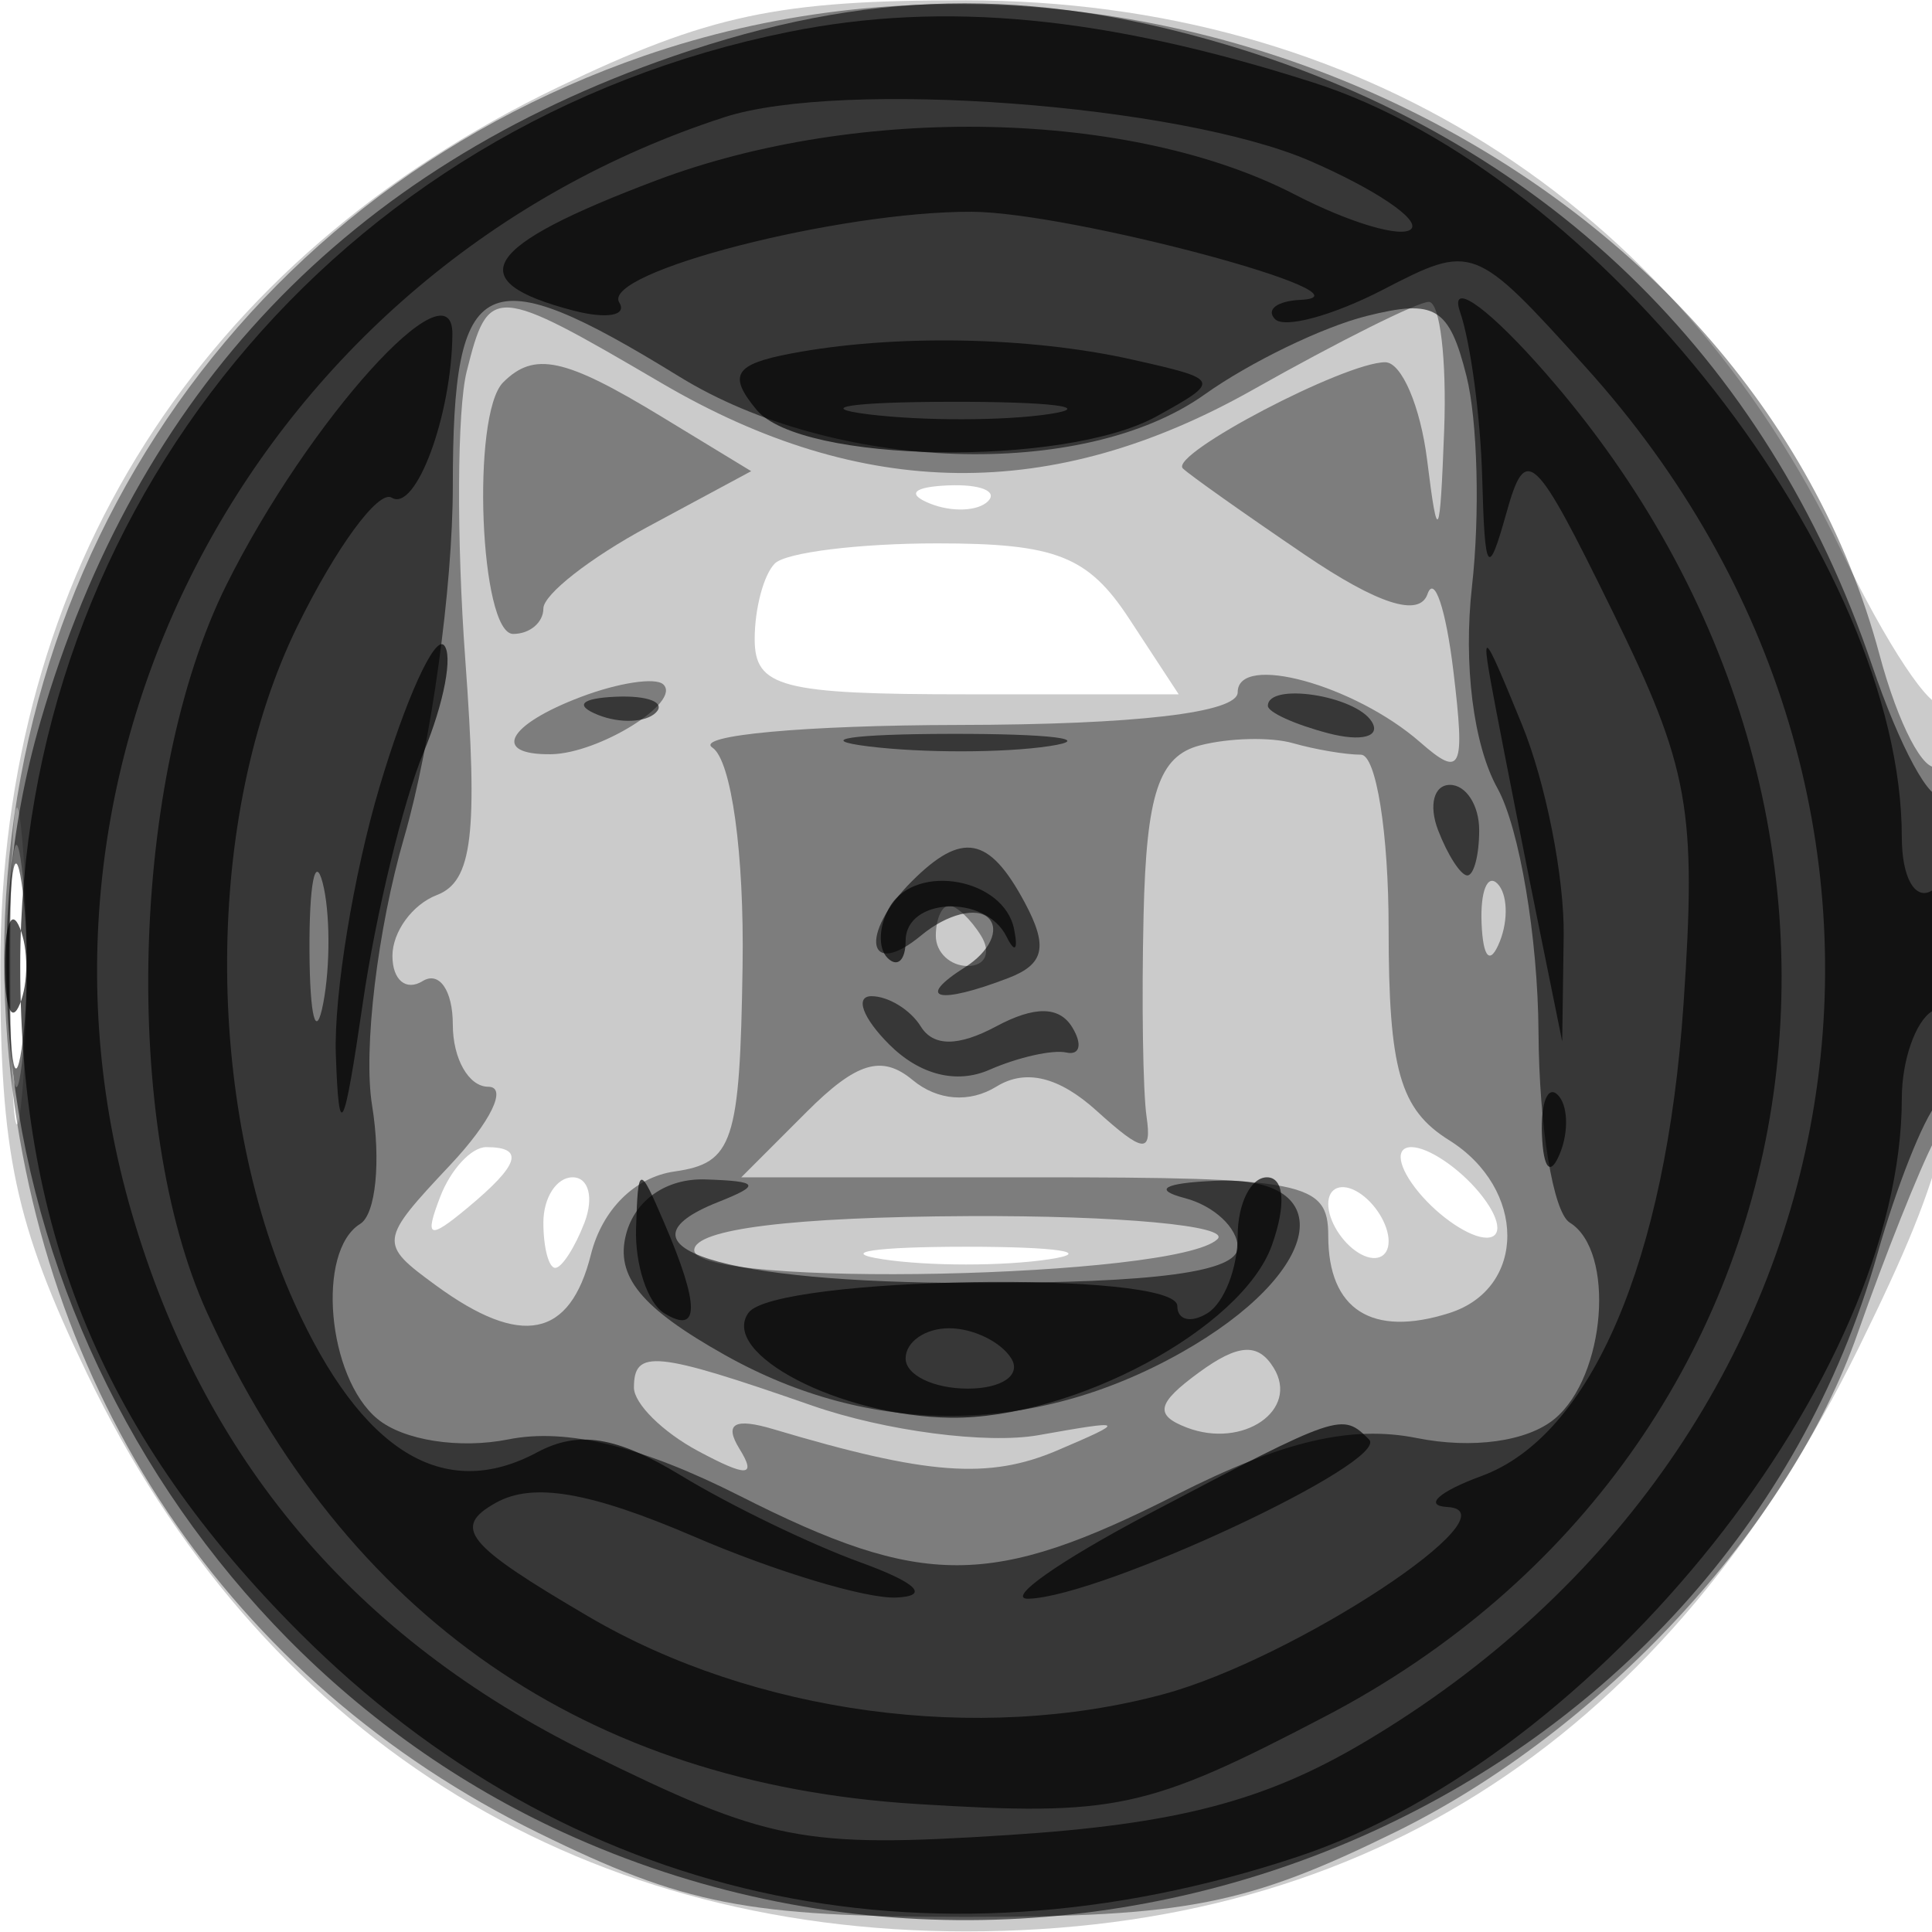 <svg xmlns="http://www.w3.org/2000/svg" width="64" height="64" version="1.1" fill="#000000"><path fill-opacity=".204" d="M 18.500 2.882 C 6.619 8.586, 0.026 18.969, 0.011 32 C 0.003 38.220, 0.493 40.524, 2.882 45.500 C 8.589 57.388, 18.977 63.980, 32 63.980 C 45.359 63.980, 55.259 57.494, 61.602 44.585 C 64.549 38.586, 65 36.675, 65 30.168 C 65 26.042, 64.714 22.952, 64.365 23.302 C 64.016 23.651, 62.494 21.363, 60.984 18.218 C 55.415 6.624, 44.912 0.026, 32 0.011 C 25.780 0.003, 23.476 0.493, 18.500 2.882 M 30.813 16.683 C 31.534 16.972, 32.397 16.936, 32.729 16.604 C 33.061 16.272, 32.471 16.036, 31.417 16.079 C 30.252 16.127, 30.015 16.364, 30.813 16.683 M 25.667 18.667 C 25.300 19.033, 25 20.158, 25 21.167 C 25 22.770, 25.879 23, 32.023 23 L 39.046 23 37.408 20.500 C 36.044 18.418, 34.981 18, 31.052 18 C 28.457 18, 26.033 18.300, 25.667 18.667 M 0.349 32 C 0.349 36.675, 0.522 38.587, 0.732 36.250 C 0.943 33.912, 0.943 30.087, 0.732 27.750 C 0.522 25.412, 0.349 27.325, 0.349 32 M 14.584 39.641 C 14.057 41.014, 14.204 41.076, 15.477 40.019 C 17.212 38.579, 17.393 38, 16.107 38 C 15.616 38, 14.931 38.739, 14.584 39.641 M 47 39.500 C 47.685 40.325, 48.695 41, 49.245 41 C 49.803 41, 49.694 40.337, 49 39.500 C 48.315 38.675, 47.305 38, 46.755 38 C 46.197 38, 46.306 38.663, 47 39.500 M 18 40.500 C 18 41.325, 18.177 42, 18.393 42 C 18.609 42, 19.045 41.325, 19.362 40.500 C 19.678 39.675, 19.501 39, 18.969 39 C 18.436 39, 18 39.675, 18 40.500 M 44 39.882 C 44 40.432, 44.450 41.160, 45 41.500 C 45.550 41.840, 46 41.668, 46 41.118 C 46 40.568, 45.550 39.840, 45 39.500 C 44.450 39.160, 44 39.332, 44 39.882 M 29.250 41.716 C 30.762 41.945, 33.237 41.945, 34.750 41.716 C 36.263 41.487, 35.025 41.300, 32 41.300 C 28.975 41.300, 27.738 41.487, 29.250 41.716" stroke="none" fill="#000000" fill-rule="evenodd"/><path fill-opacity=".384" d="M 21.332 1.851 C 7.530 6.621, -0.938 19.728, 0.247 34.489 C 1.182 46.138, 7.585 55.684, 17.839 60.720 C 22.681 63.098, 24.729 63.500, 32 63.500 C 39.290 63.500, 41.314 63.100, 46.214 60.694 C 53.038 57.343, 59.270 50.622, 61.538 44.167 C 62.439 41.600, 63.587 38.719, 64.089 37.764 C 65.215 35.617, 65.306 24.693, 64.192 25.382 C 63.747 25.656, 62.878 23.994, 62.261 21.687 C 57.963 5.617, 38.179 -3.971, 21.332 1.851 M 15.460 12.304 C 15.142 13.571, 15.121 17.865, 15.413 21.846 C 15.838 27.645, 15.651 29.197, 14.472 29.649 C 13.662 29.960, 13 30.867, 13 31.666 C 13 32.465, 13.450 32.840, 14 32.500 C 14.550 32.160, 15 32.809, 15 33.941 C 15 35.073, 15.528 36, 16.174 36 C 16.820 36, 16.258 37.161, 14.924 38.581 C 12.549 41.109, 12.540 41.190, 14.441 42.581 C 17.269 44.648, 18.880 44.327, 19.575 41.557 C 19.948 40.070, 21.032 38.994, 22.344 38.807 C 24.287 38.530, 24.510 37.858, 24.599 32 C 24.656 28.279, 24.228 25.186, 23.599 24.765 C 22.995 24.361, 26.663 24.024, 31.750 24.015 C 37.630 24.006, 41 23.611, 41 22.933 C 41 21.624, 44.868 22.684, 47.046 24.588 C 48.412 25.784, 48.540 25.509, 48.144 22.220 C 47.897 20.174, 47.513 19.031, 47.288 19.679 C 47.019 20.459, 45.639 20.016, 43.216 18.372 C 41.201 17.004, 39.386 15.719, 39.183 15.516 C 38.722 15.055, 44.546 12, 45.887 12 C 46.429 12, 47.055 13.462, 47.277 15.250 C 47.626 18.067, 47.701 17.934, 47.840 14.250 C 47.928 11.912, 47.699 10, 47.331 10 C 46.963 10, 44.341 11.310, 41.504 12.911 C 34.861 16.660, 28.565 16.589, 21.912 12.689 C 16.343 9.425, 16.185 9.416, 15.460 12.304 M 16.667 12.667 C 15.605 13.729, 15.896 21, 17 21 C 17.550 21, 18 20.621, 18 20.157 C 18 19.694, 19.549 18.481, 21.442 17.461 L 24.884 15.608 21.918 13.804 C 18.710 11.853, 17.699 11.634, 16.667 12.667 M 19.250 23.084 C 16.793 24.014, 16.270 25.009, 18.250 24.985 C 19.838 24.965, 22.595 23.251, 21.971 22.671 C 21.712 22.430, 20.488 22.616, 19.250 23.084 M 39.750 24.692 C 38.388 25.046, 37.974 26.295, 37.882 30.323 C 37.816 33.170, 37.861 36.173, 37.982 36.996 C 38.162 38.230, 37.873 38.195, 36.327 36.796 C 35.079 35.667, 33.973 35.399, 33.011 35.993 C 32.118 36.545, 31.056 36.462, 30.229 35.775 C 29.212 34.931, 28.371 35.184, 26.723 36.832 L 24.556 39 34.278 39 C 43.235 39, 44 39.153, 44 40.941 C 44 43.387, 45.448 44.310, 48.009 43.497 C 50.578 42.682, 50.572 39.374, 48 37.768 C 46.376 36.754, 46 35.436, 46 30.759 C 46 27.592, 45.587 25, 45.082 25 C 44.577 25, 43.564 24.828, 42.832 24.619 C 42.099 24.409, 40.712 24.442, 39.750 24.692 M 0.320 32 C 0.320 35.575, 0.502 37.038, 0.723 35.250 C 0.945 33.462, 0.945 30.538, 0.723 28.750 C 0.502 26.962, 0.320 28.425, 0.320 32 M 49.079 30.583 C 49.127 31.748, 49.364 31.985, 49.683 31.188 C 49.972 30.466, 49.936 29.603, 49.604 29.271 C 49.272 28.939, 49.036 29.529, 49.079 30.583 M 31 31 C 31 31.550, 31.477 32, 32.059 32 C 32.641 32, 32.840 31.550, 32.500 31 C 32.160 30.450, 31.684 30, 31.441 30 C 31.198 30, 31 30.450, 31 31 M 22.998 41.414 C 22.995 42.680, 38.998 42.343, 40.329 41.049 C 40.785 40.605, 37.072 40.262, 32.079 40.285 C 26.241 40.313, 22.999 40.715, 22.998 41.414 M 39.714 45.467 C 38.321 46.486, 38.235 46.876, 39.311 47.289 C 41.176 48.005, 43.057 46.711, 42.191 45.309 C 41.675 44.473, 41.016 44.515, 39.714 45.467 M 21 45.965 C 21 46.495, 21.954 47.440, 23.121 48.065 C 24.754 48.939, 25.070 48.922, 24.495 47.993 C 23.980 47.158, 24.328 46.958, 25.625 47.345 C 30.714 48.864, 32.751 49.016, 35.024 48.047 C 37.350 47.054, 37.312 47.024, 34.400 47.542 C 32.694 47.845, 29.319 47.404, 26.900 46.561 C 21.710 44.754, 21 44.682, 21 45.965" stroke="none" fill="#000000" fill-rule="evenodd"/><path fill-opacity=".56" d="M 22.300 1.862 C 11.528 5.584, 4.524 12.949, 1.339 23.905 C -2.808 38.171, 4.814 54.363, 18.661 60.702 C 36.140 68.704, 57.103 59.480, 62.189 41.548 C 62.821 39.321, 63.711 37.072, 64.169 36.550 C 65.143 35.437, 65.315 25.352, 64.343 26.324 C 63.982 26.685, 62.933 24.757, 62.014 22.040 C 58.538 11.772, 51.049 4.577, 40.614 1.478 C 34.095 -0.458, 28.686 -0.344, 22.300 1.862 M 15 16.096 C 15 19.449, 14.276 24.683, 13.391 27.728 C 12.505 30.773, 12.026 34.772, 12.325 36.614 C 12.624 38.456, 12.448 40.223, 11.934 40.541 C 10.472 41.444, 10.839 45.622, 12.502 47.002 C 13.361 47.715, 15.222 48.006, 16.845 47.681 C 18.766 47.297, 21.248 47.904, 24.512 49.556 C 30.574 52.625, 32.846 52.619, 38.974 49.513 C 42.481 47.736, 44.754 47.201, 46.938 47.638 C 48.776 48.005, 50.594 47.752, 51.498 47.002 C 53.196 45.593, 53.517 41.437, 52 40.500 C 51.450 40.160, 50.984 37.321, 50.965 34.191 C 50.945 31.061, 50.333 27.424, 49.603 26.108 C 48.806 24.670, 48.471 22.002, 48.762 19.418 C 49.029 17.053, 48.947 13.923, 48.580 12.462 C 48.006 10.177, 47.543 9.898, 45.267 10.469 C 43.812 10.834, 41.400 12.003, 39.907 13.066 C 35.886 15.929, 27.655 15.649, 22.500 12.474 C 16.009 8.476, 15 8.963, 15 16.096 M 19.813 23.683 C 20.534 23.972, 21.397 23.936, 21.729 23.604 C 22.061 23.272, 21.471 23.036, 20.417 23.079 C 19.252 23.127, 19.015 23.364, 19.813 23.683 M 42 23.383 C 42 23.594, 42.901 24.002, 44.001 24.290 C 45.102 24.578, 45.751 24.405, 45.442 23.907 C 44.904 23.036, 42 22.594, 42 23.383 M 28.768 24.725 C 30.565 24.947, 33.265 24.943, 34.768 24.715 C 36.271 24.486, 34.800 24.304, 31.500 24.310 C 28.200 24.315, 26.971 24.502, 28.768 24.725 M 47.638 27.500 C 47.955 28.325, 48.391 29, 48.607 29 C 48.823 29, 49 28.325, 49 27.500 C 49 26.675, 48.564 26, 48.031 26 C 47.499 26, 47.322 26.675, 47.638 27.500 M 0.300 32 C 0.300 35.025, 0.487 36.263, 0.716 34.750 C 0.945 33.237, 0.945 30.762, 0.716 29.250 C 0.487 27.738, 0.300 28.975, 0.300 32 M 10.252 31.500 C 10.263 33.700, 10.468 34.482, 10.707 33.238 C 10.946 31.994, 10.937 30.194, 10.687 29.238 C 10.437 28.282, 10.241 29.300, 10.252 31.500 M 30.200 29.200 C 28.452 30.948, 28.729 32.470, 30.524 30.980 C 31.362 30.284, 32.362 30.029, 32.745 30.412 C 33.128 30.795, 32.780 31.527, 31.971 32.039 C 30.297 33.098, 31.072 33.293, 33.400 32.400 C 34.598 31.940, 34.726 31.356, 33.947 29.900 C 32.767 27.696, 31.871 27.529, 30.200 29.200 M 29.454 34.597 C 30.465 35.608, 31.685 35.917, 32.776 35.438 C 33.724 35.023, 34.871 34.765, 35.324 34.866 C 35.778 34.967, 35.863 34.587, 35.514 34.022 C 35.085 33.328, 34.268 33.321, 33 34 C 31.745 34.672, 30.916 34.673, 30.502 34.003 C 30.161 33.451, 29.426 33, 28.870 33 C 28.313 33, 28.576 33.719, 29.454 34.597 M 20.740 40.885 C 20.377 42.276, 21.234 43.325, 24.010 44.885 C 28.836 47.598, 34.208 47.573, 39.114 44.816 C 43.815 42.174, 44.460 38.938, 40.250 39.116 C 38.558 39.187, 38.173 39.408, 39.250 39.689 C 40.212 39.941, 41.001 40.676, 41.001 41.323 C 41.002 42.136, 38.295 42.500, 32.251 42.500 C 23.917 42.500, 20.088 41.288, 23.787 39.821 C 25.220 39.252, 25.152 39.129, 23.367 39.070 C 22.079 39.028, 21.038 39.748, 20.740 40.885" stroke="none" fill="#000000" fill-rule="evenodd"/><path fill-opacity=".673" d="M 26.132 1.056 C 11.188 4.066, 0.670 16.849, 0.670 32 C 0.670 40.919, 3.489 47.649, 9.920 54.080 C 18.804 62.964, 30.621 65.617, 42.990 61.505 C 52.968 58.188, 63 45.592, 63 36.381 C 63 35.136, 63.450 33.840, 64 33.500 C 64.550 33.160, 65 31.982, 65 30.882 C 65 29.782, 64.550 29.160, 64 29.500 C 63.440 29.846, 63 29.070, 63 27.737 C 63 18.613, 52.965 5.750, 43.490 2.729 C 36.606 0.534, 31.277 0.020, 26.132 1.056 M 23.994 3.883 C 8.694 8.848, -0.050 24.996, 4.356 40.152 C 6.731 48.321, 11.743 54.256, 19.486 58.068 C 25.455 61.006, 26.577 61.226, 33.384 60.789 C 38.950 60.432, 41.870 59.675, 45.144 57.742 C 62.146 47.703, 65.561 26.589, 52.518 12.151 C 48.842 8.082, 48.784 8.060, 45.812 9.597 C 44.163 10.450, 42.556 10.889, 42.240 10.574 C 41.925 10.258, 42.304 9.970, 43.083 9.933 C 45.817 9.804, 35.464 7.030, 32.193 7.015 C 27.790 6.995, 19.899 9.027, 20.514 10.022 C 20.783 10.457, 20.095 10.576, 18.986 10.286 C 15.228 9.303, 15.959 8.159, 21.738 5.977 C 28.458 3.440, 37.465 3.638, 42.888 6.442 C 44.702 7.380, 46.438 7.895, 46.746 7.587 C 47.055 7.279, 45.550 6.265, 43.404 5.334 C 39.075 3.457, 27.884 2.621, 23.994 3.883 M 48.366 10.332 C 48.715 11.339, 49.045 13.814, 49.100 15.832 C 49.186 19.014, 49.292 19.169, 49.899 17 C 50.546 14.687, 50.810 14.932, 53.429 20.276 C 55.961 25.441, 56.208 26.815, 55.768 33.276 C 55.190 41.761, 52.705 47.563, 49.077 48.895 C 47.660 49.416, 47.150 49.878, 47.944 49.921 C 50.317 50.051, 42.878 54.956, 38.534 56.125 C 32.414 57.773, 24.989 56.770, 19.498 53.552 C 15.423 51.163, 14.964 50.600, 16.427 49.781 C 17.654 49.094, 19.546 49.419, 23.010 50.909 C 25.683 52.059, 28.687 52.964, 29.685 52.921 C 30.818 52.872, 30.372 52.433, 28.500 51.754 C 26.850 51.156, 24.186 49.867, 22.579 48.890 C 20.422 47.579, 19.168 47.375, 17.791 48.112 C 14.695 49.769, 11.976 48.094, 9.749 43.159 C 6.743 36.495, 6.786 26.996, 9.850 20.747 C 11.132 18.133, 12.539 16.215, 12.977 16.486 C 13.771 16.976, 14.960 13.774, 14.986 11.076 C 15.010 8.614, 10.215 13.928, 7.505 19.366 C 4.322 25.754, 4.018 37.249, 6.867 43.500 C 11.455 53.564, 19.421 59.078, 30.356 59.759 C 36.955 60.169, 37.989 59.948, 43.911 56.852 C 60.799 48.022, 64.112 26.707, 50.881 12 C 49.149 10.075, 48.018 9.324, 48.366 10.332 M 26.192 11.713 C 24.324 12.070, 24.109 12.426, 25.064 13.577 C 26.530 15.344, 35.255 15.485, 38.316 13.791 C 40.457 12.607, 40.441 12.570, 37.500 11.910 C 34.089 11.144, 29.579 11.066, 26.192 11.713 M 28.768 13.725 C 30.565 13.947, 33.265 13.943, 34.768 13.715 C 36.271 13.486, 34.800 13.304, 31.500 13.310 C 28.200 13.315, 26.971 13.502, 28.768 13.725 M 12.568 26.083 C 11.706 28.987, 11.056 32.969, 11.125 34.932 C 11.227 37.863, 11.387 37.556, 12.021 33.209 C 12.445 30.298, 13.349 26.571, 14.030 24.927 C 14.712 23.282, 15.014 21.681, 14.703 21.369 C 14.391 21.058, 13.430 23.179, 12.568 26.083 M 49.556 23.500 C 49.871 25.150, 50.493 28.300, 50.939 30.500 L 51.750 34.500 51.799 31 C 51.826 29.075, 51.204 25.925, 50.416 24 C 49.073 20.717, 49.020 20.686, 49.556 23.500 M 29.493 30.011 C 29.112 30.628, 29.070 31.403, 29.400 31.733 C 29.730 32.063, 30 31.808, 30 31.167 C 30 29.729, 32.643 29.617, 33.342 31.025 C 33.621 31.589, 33.734 31.476, 33.592 30.775 C 33.255 29.108, 30.382 28.572, 29.493 30.011 M 0.158 32 C 0.158 33.375, 0.385 33.938, 0.662 33.250 C 0.940 32.563, 0.940 31.438, 0.662 30.750 C 0.385 30.063, 0.158 30.625, 0.158 32 M 51.079 37.583 C 51.127 38.748, 51.364 38.985, 51.683 38.188 C 51.972 37.466, 51.936 36.603, 51.604 36.271 C 51.272 35.939, 51.036 36.529, 51.079 37.583 M 21.070 40.691 C 21.032 41.896, 21.450 43.160, 22 43.500 C 23.183 44.231, 23.183 43.252, 22 40.500 C 21.171 38.572, 21.138 38.579, 21.070 40.691 M 41 40.941 C 41 42.009, 40.550 43.160, 40 43.500 C 39.450 43.840, 39 43.733, 39 43.263 C 39 42.067, 25.658 42.278, 24.794 43.488 C 23.827 44.841, 27.842 46.922, 31.500 46.963 C 35.560 47.009, 41.151 44.005, 42.133 41.250 C 42.610 39.914, 42.542 39, 41.968 39 C 41.435 39, 41 39.873, 41 40.941 M 30 45 C 30 45.550, 30.927 46, 32.059 46 C 33.191 46, 33.840 45.550, 33.500 45 C 33.160 44.450, 32.234 44, 31.441 44 C 30.648 44, 30 44.450, 30 45 M 38.071 50.141 C 35.085 51.713, 33.285 52.982, 34.071 52.960 C 36.497 52.892, 46.078 48.412, 45.352 47.685 C 44.456 46.789, 44.403 46.807, 38.071 50.141" stroke="none" fill="#000000" fill-rule="evenodd"/></svg>